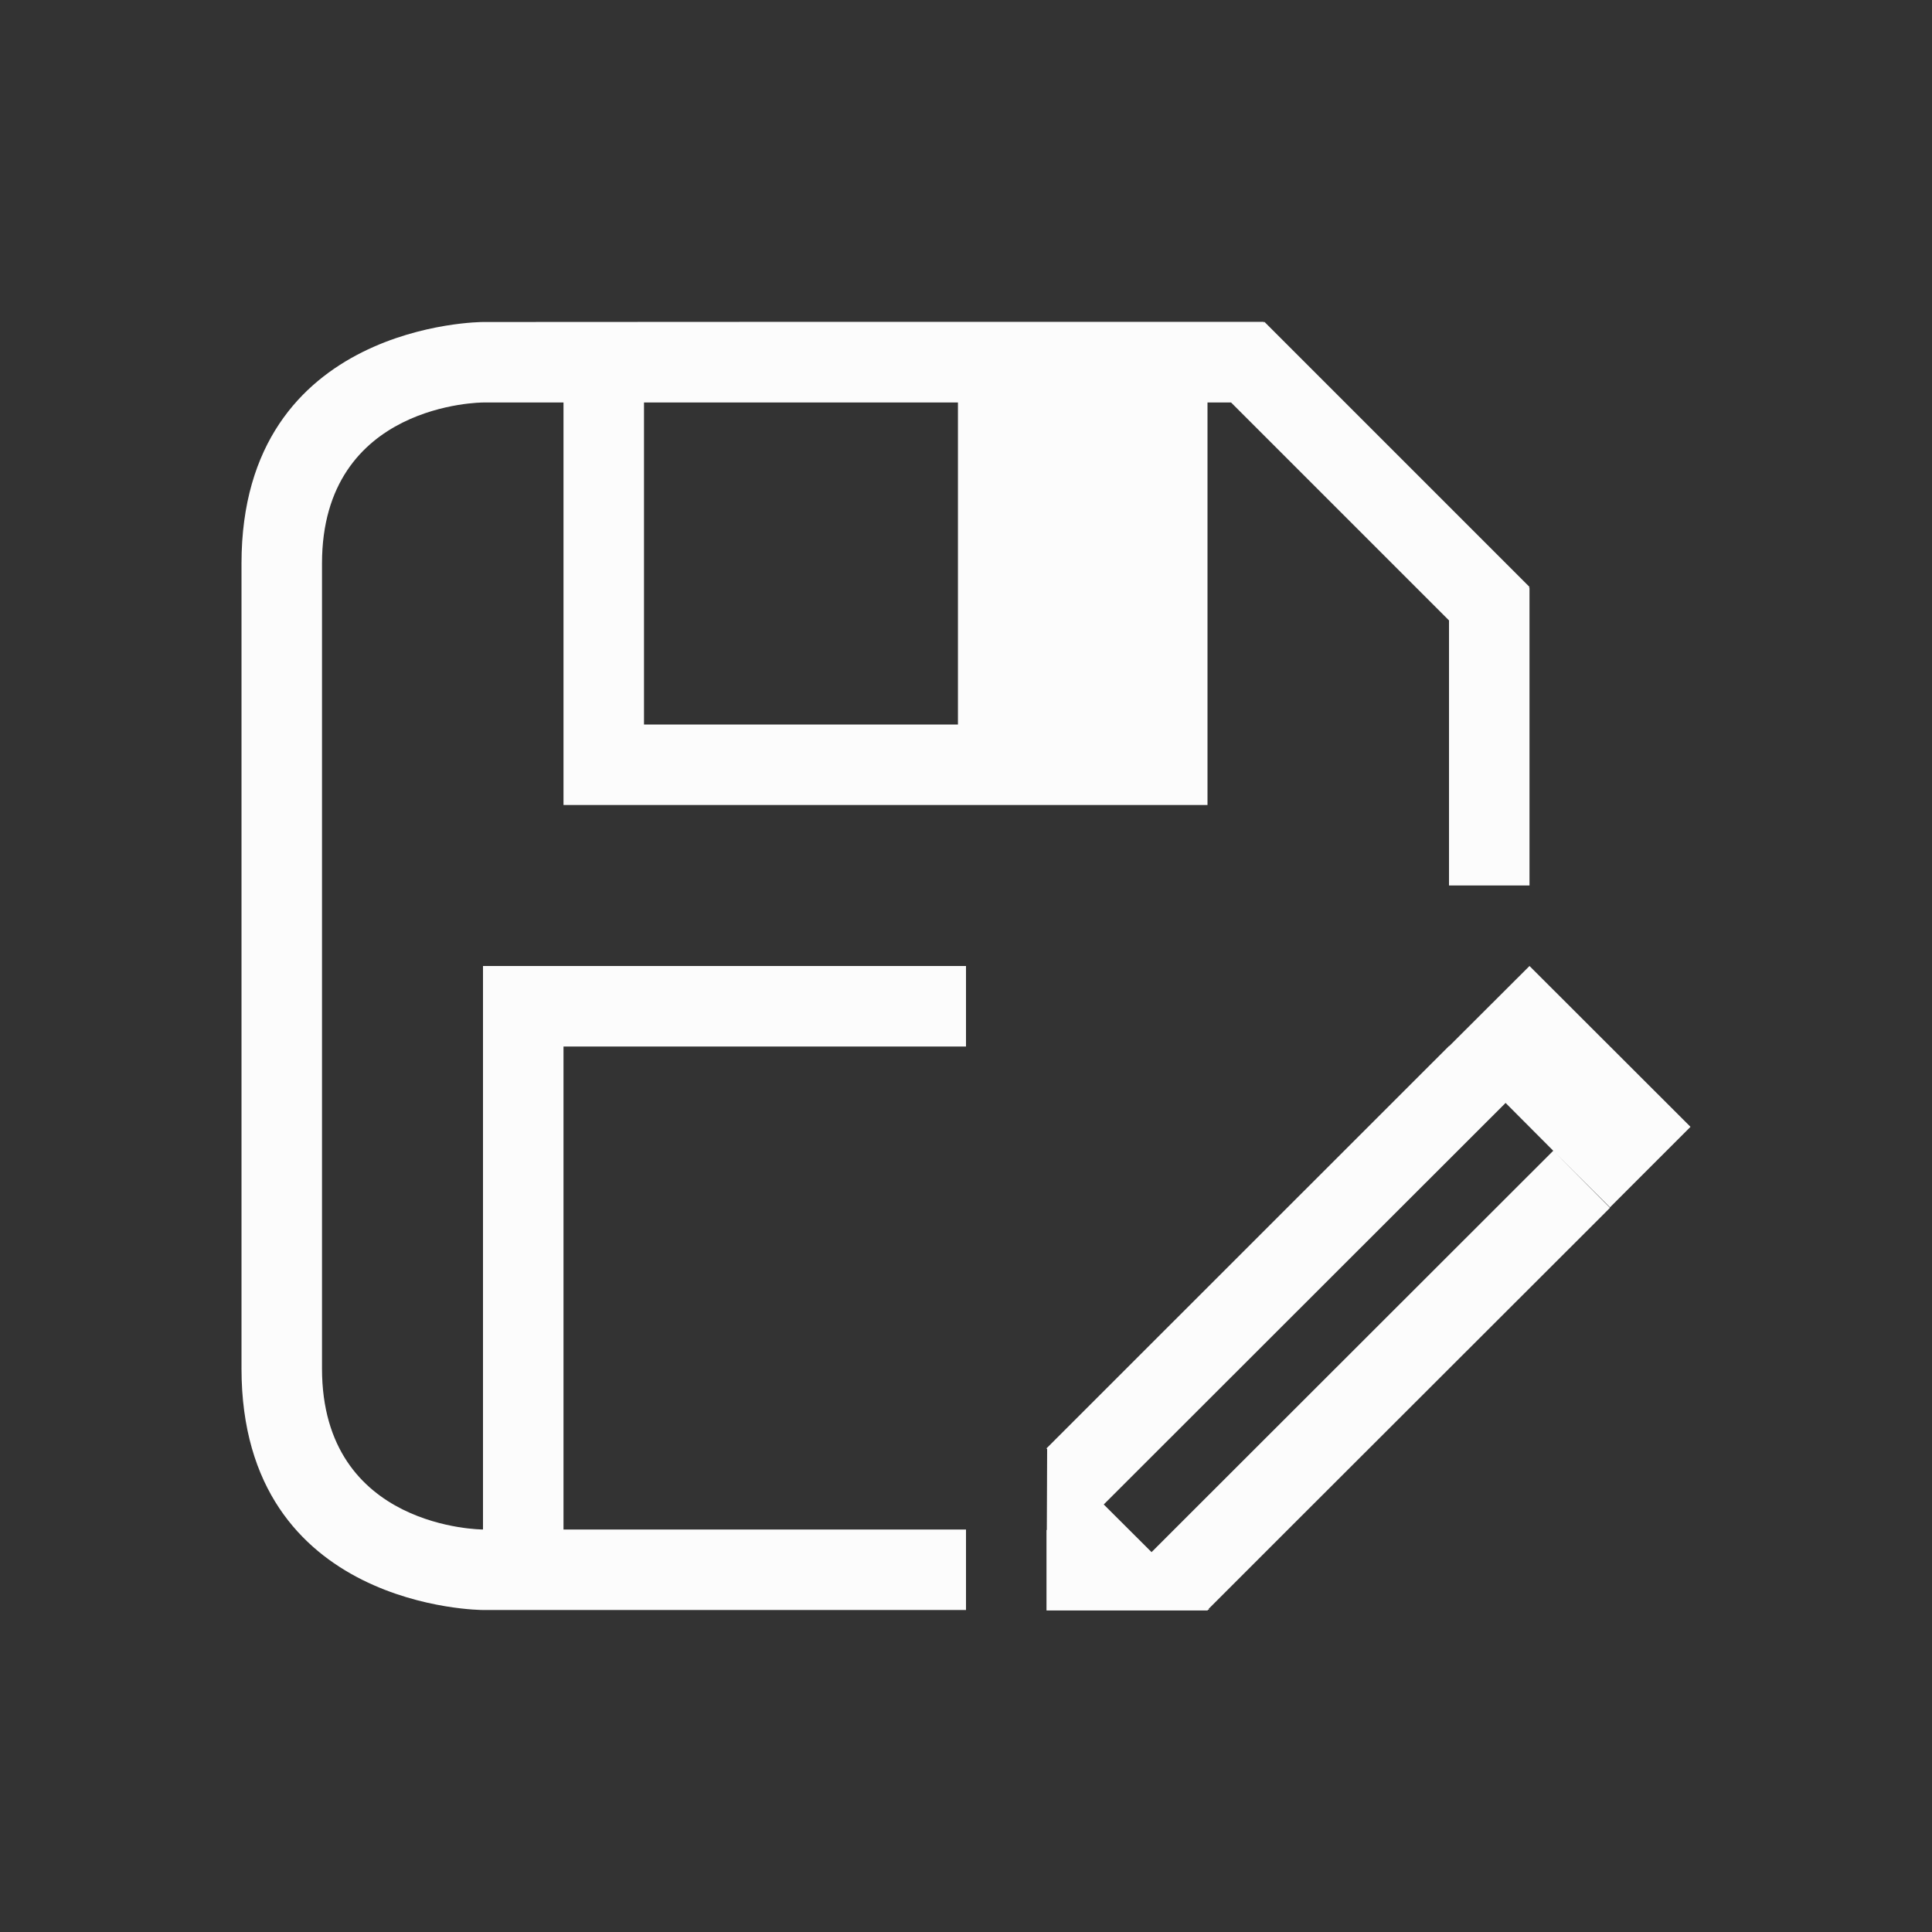 <svg xmlns="http://www.w3.org/2000/svg" viewBox="0 0 24 24" width="24" height="24">
  <rect x="0" y="0" width="24" height="24" fill="#333333" stroke="none"/>
  <defs id="defs3051">
    <style type="text/css" id="current-color-scheme">.ColorScheme-Text {color:#fcfcfc;}</style>
  </defs>
  <g transform="translate(1,1)">
    <path style="fill:currentColor;fill-opacity:1;stroke:none" d="M 9,2.998 5,3 c 0,0 -3,0 -3,3 0,3 0,7 0,10 0,3 3,3 3,3 h 6 V 18 H 6 v -6 h 5 V 11 H 6 5 v 7 C 5,18 3,18 3,16 3,14 3,8 3,6 3,4 5,4 5,4 h 1 v 4 1 h 8 V 8 4 h 0.293 L 17,6.707 V 7 10 h 1 V 7 6.301 h -0.008 L 18,6.291 14.707,2.998 l -0.008,0.01 v -0.01 H 14 Z M 7,4 h 3.9 V 8 H 7 Z m 11,7 -0.996,0.994 H 17 l -5,4.998 0.008,0.01 -0.004,1.004 H 12 v 0.99 0.01 h 2 l 0.006,-0.01 h 0.004 0.01 l -0.006,-0.01 L 15,18 l 4,-3.996 -0.705,-0.709 -4.99,4.986 -0.594,-0.592 4.992,-4.988 0.592,0.594 L 19,13.998 l 1,-1 z" class="ColorScheme-Text"/>
  </g>
</svg>
